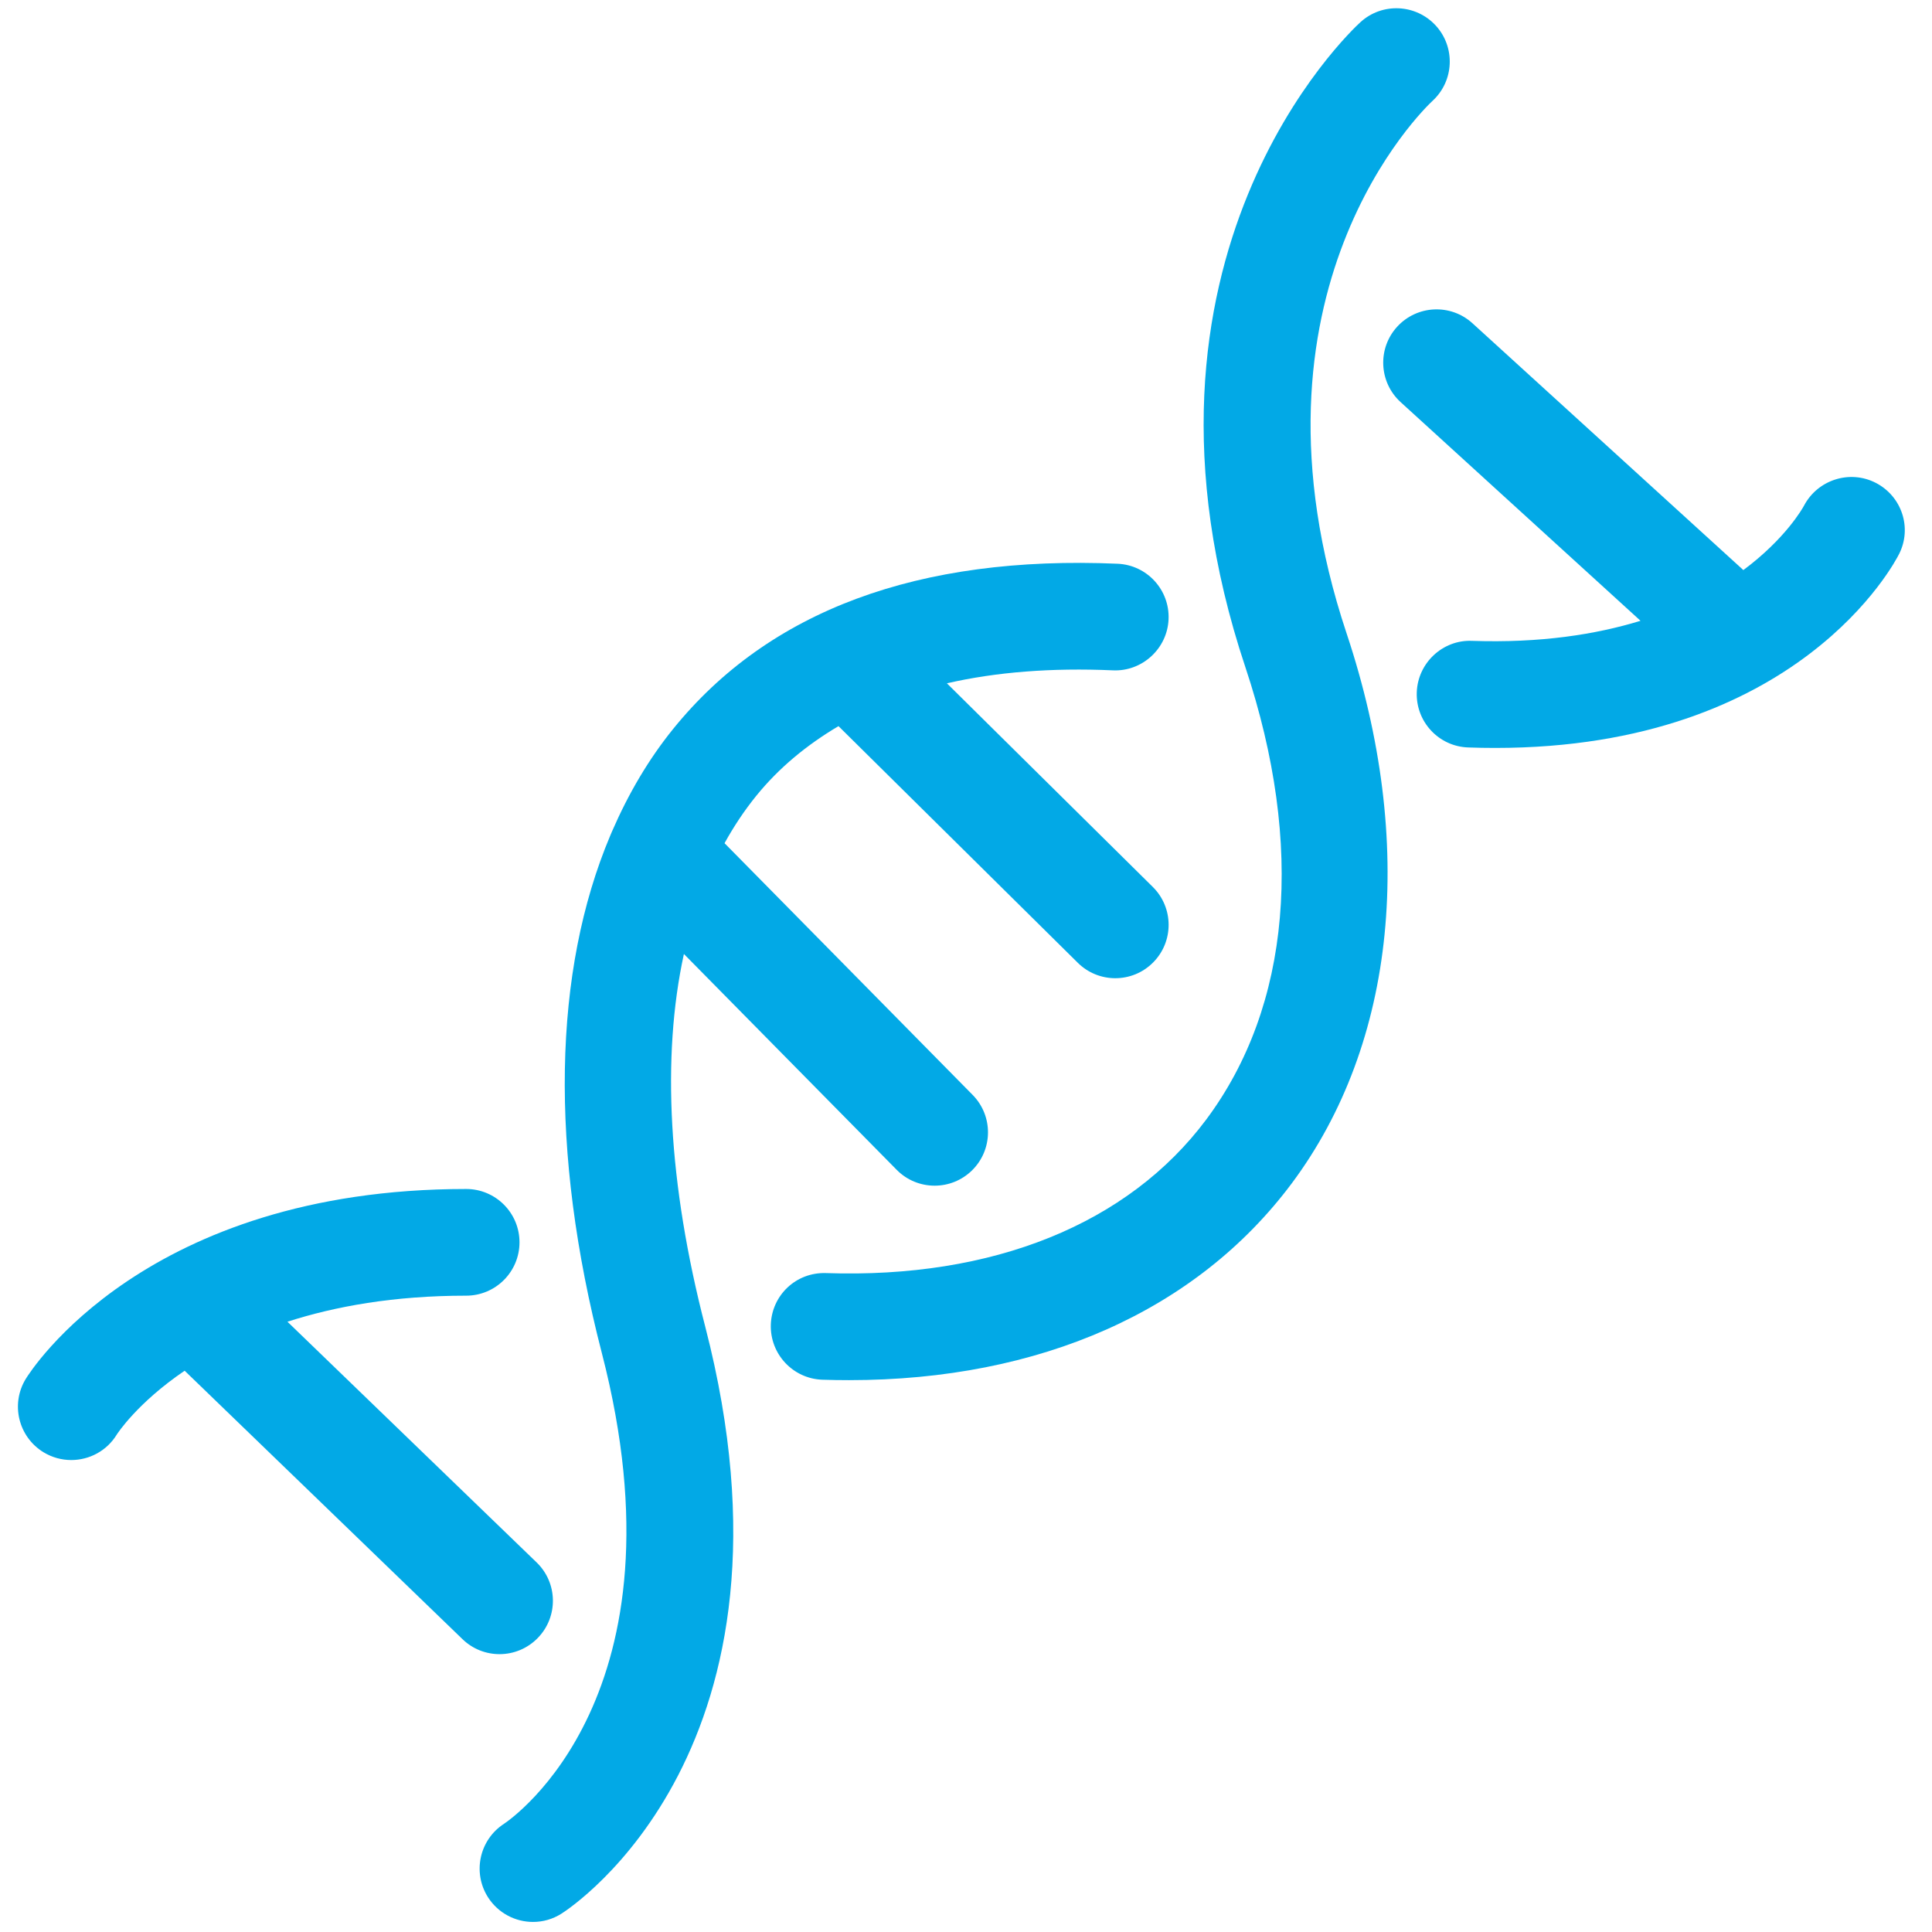 <svg height='100px' width='100px'  fill="#02A9E6" xmlns="http://www.w3.org/2000/svg" xmlns:xlink="http://www.w3.org/1999/xlink" version="1.1" x="0px" y="0px" viewBox="0 0 91 91" enable-background="new 0 0 91 91" xml:space="preserve"><g><path d="M38.736,64.987c0.422,0.014,0.84,0.02,1.254,0.02c9,0,16.373-3.268,20.855-9.271c4.926-6.604,5.867-16.041,2.584-25.895   c-5.361-16.068,3.641-24.715,4.045-25.09c1.018-0.936,1.088-2.52,0.156-3.543c-0.936-1.023-2.525-1.1-3.551-0.164   c-0.486,0.443-11.855,11.094-5.418,30.387c2.797,8.393,2.143,15.955-1.844,21.299c-3.676,4.926-10.059,7.504-17.916,7.234   c-1.404-0.045-2.547,1.041-2.594,2.428C36.264,63.778,37.35,64.94,38.736,64.987z"></path><path d="M66.732,32.608c-0.049,1.387,1.035,2.551,2.422,2.598c0.432,0.016,0.852,0.023,1.266,0.023   c14.303,0,18.844-8.76,19.035-9.145c0.615-1.23,0.117-2.713-1.105-3.342c-1.227-0.629-2.734-0.143-3.377,1.072   c-0.068,0.127-0.873,1.561-2.859,3.037L69.357,15.228c-1.027-0.936-2.615-0.861-3.551,0.164c-0.934,1.025-0.859,2.615,0.166,3.549   l11.299,10.299c-2.105,0.645-4.707,1.055-7.941,0.945C67.959,30.128,66.781,31.22,66.732,32.608z"></path><path d="M24.469,58.515c0-1.387-1.125-2.512-2.512-2.512c-15.107,0-20.52,8.58-20.744,8.945c-0.723,1.186-0.348,2.73,0.836,3.455   c0.408,0.248,0.861,0.367,1.307,0.367c0.848,0,1.674-0.428,2.146-1.203c0.02-0.031,0.951-1.479,3.195-3.004l13.086,12.643   c0.488,0.473,1.117,0.707,1.746,0.707c0.658,0,1.314-0.258,1.807-0.768c0.965-0.998,0.938-2.588-0.061-3.553L13.539,62.255   c2.24-0.721,5.002-1.227,8.418-1.227C23.344,61.028,24.469,59.903,24.469,58.515z"></path><path d="M42.234,55.099c0.49,0.498,1.139,0.748,1.789,0.748c0.637,0,1.273-0.24,1.764-0.723c0.988-0.975,1-2.564,0.025-3.553   L34.127,39.716c0.439-0.797,0.936-1.543,1.49-2.227c1.072-1.324,2.383-2.402,3.877-3.287l11.271,11.146   c0.488,0.484,1.127,0.727,1.766,0.727c0.648,0,1.295-0.248,1.787-0.746c0.975-0.986,0.967-2.576-0.02-3.553L44.6,32.185   c2.314-0.531,4.924-0.738,7.822-0.611c1.369,0.063,2.559-1.016,2.619-2.402c0.061-1.385-1.014-2.559-2.4-2.619   c-9.387-0.404-16.424,2.207-20.93,7.775c-1.158,1.43-2.107,3.047-2.875,4.813c-0.033,0.07-0.064,0.143-0.092,0.215   c-2.697,6.393-2.871,14.811-0.395,24.381c4.158,16.07-4.203,21.895-4.609,22.166c-1.158,0.75-1.496,2.293-0.756,3.459   c0.48,0.752,1.293,1.164,2.123,1.164c0.461,0,0.928-0.127,1.346-0.395c0.488-0.309,11.891-7.83,6.762-27.654   c-1.738-6.715-2.059-12.695-1.002-17.543L42.234,55.099z"></path></g></svg>